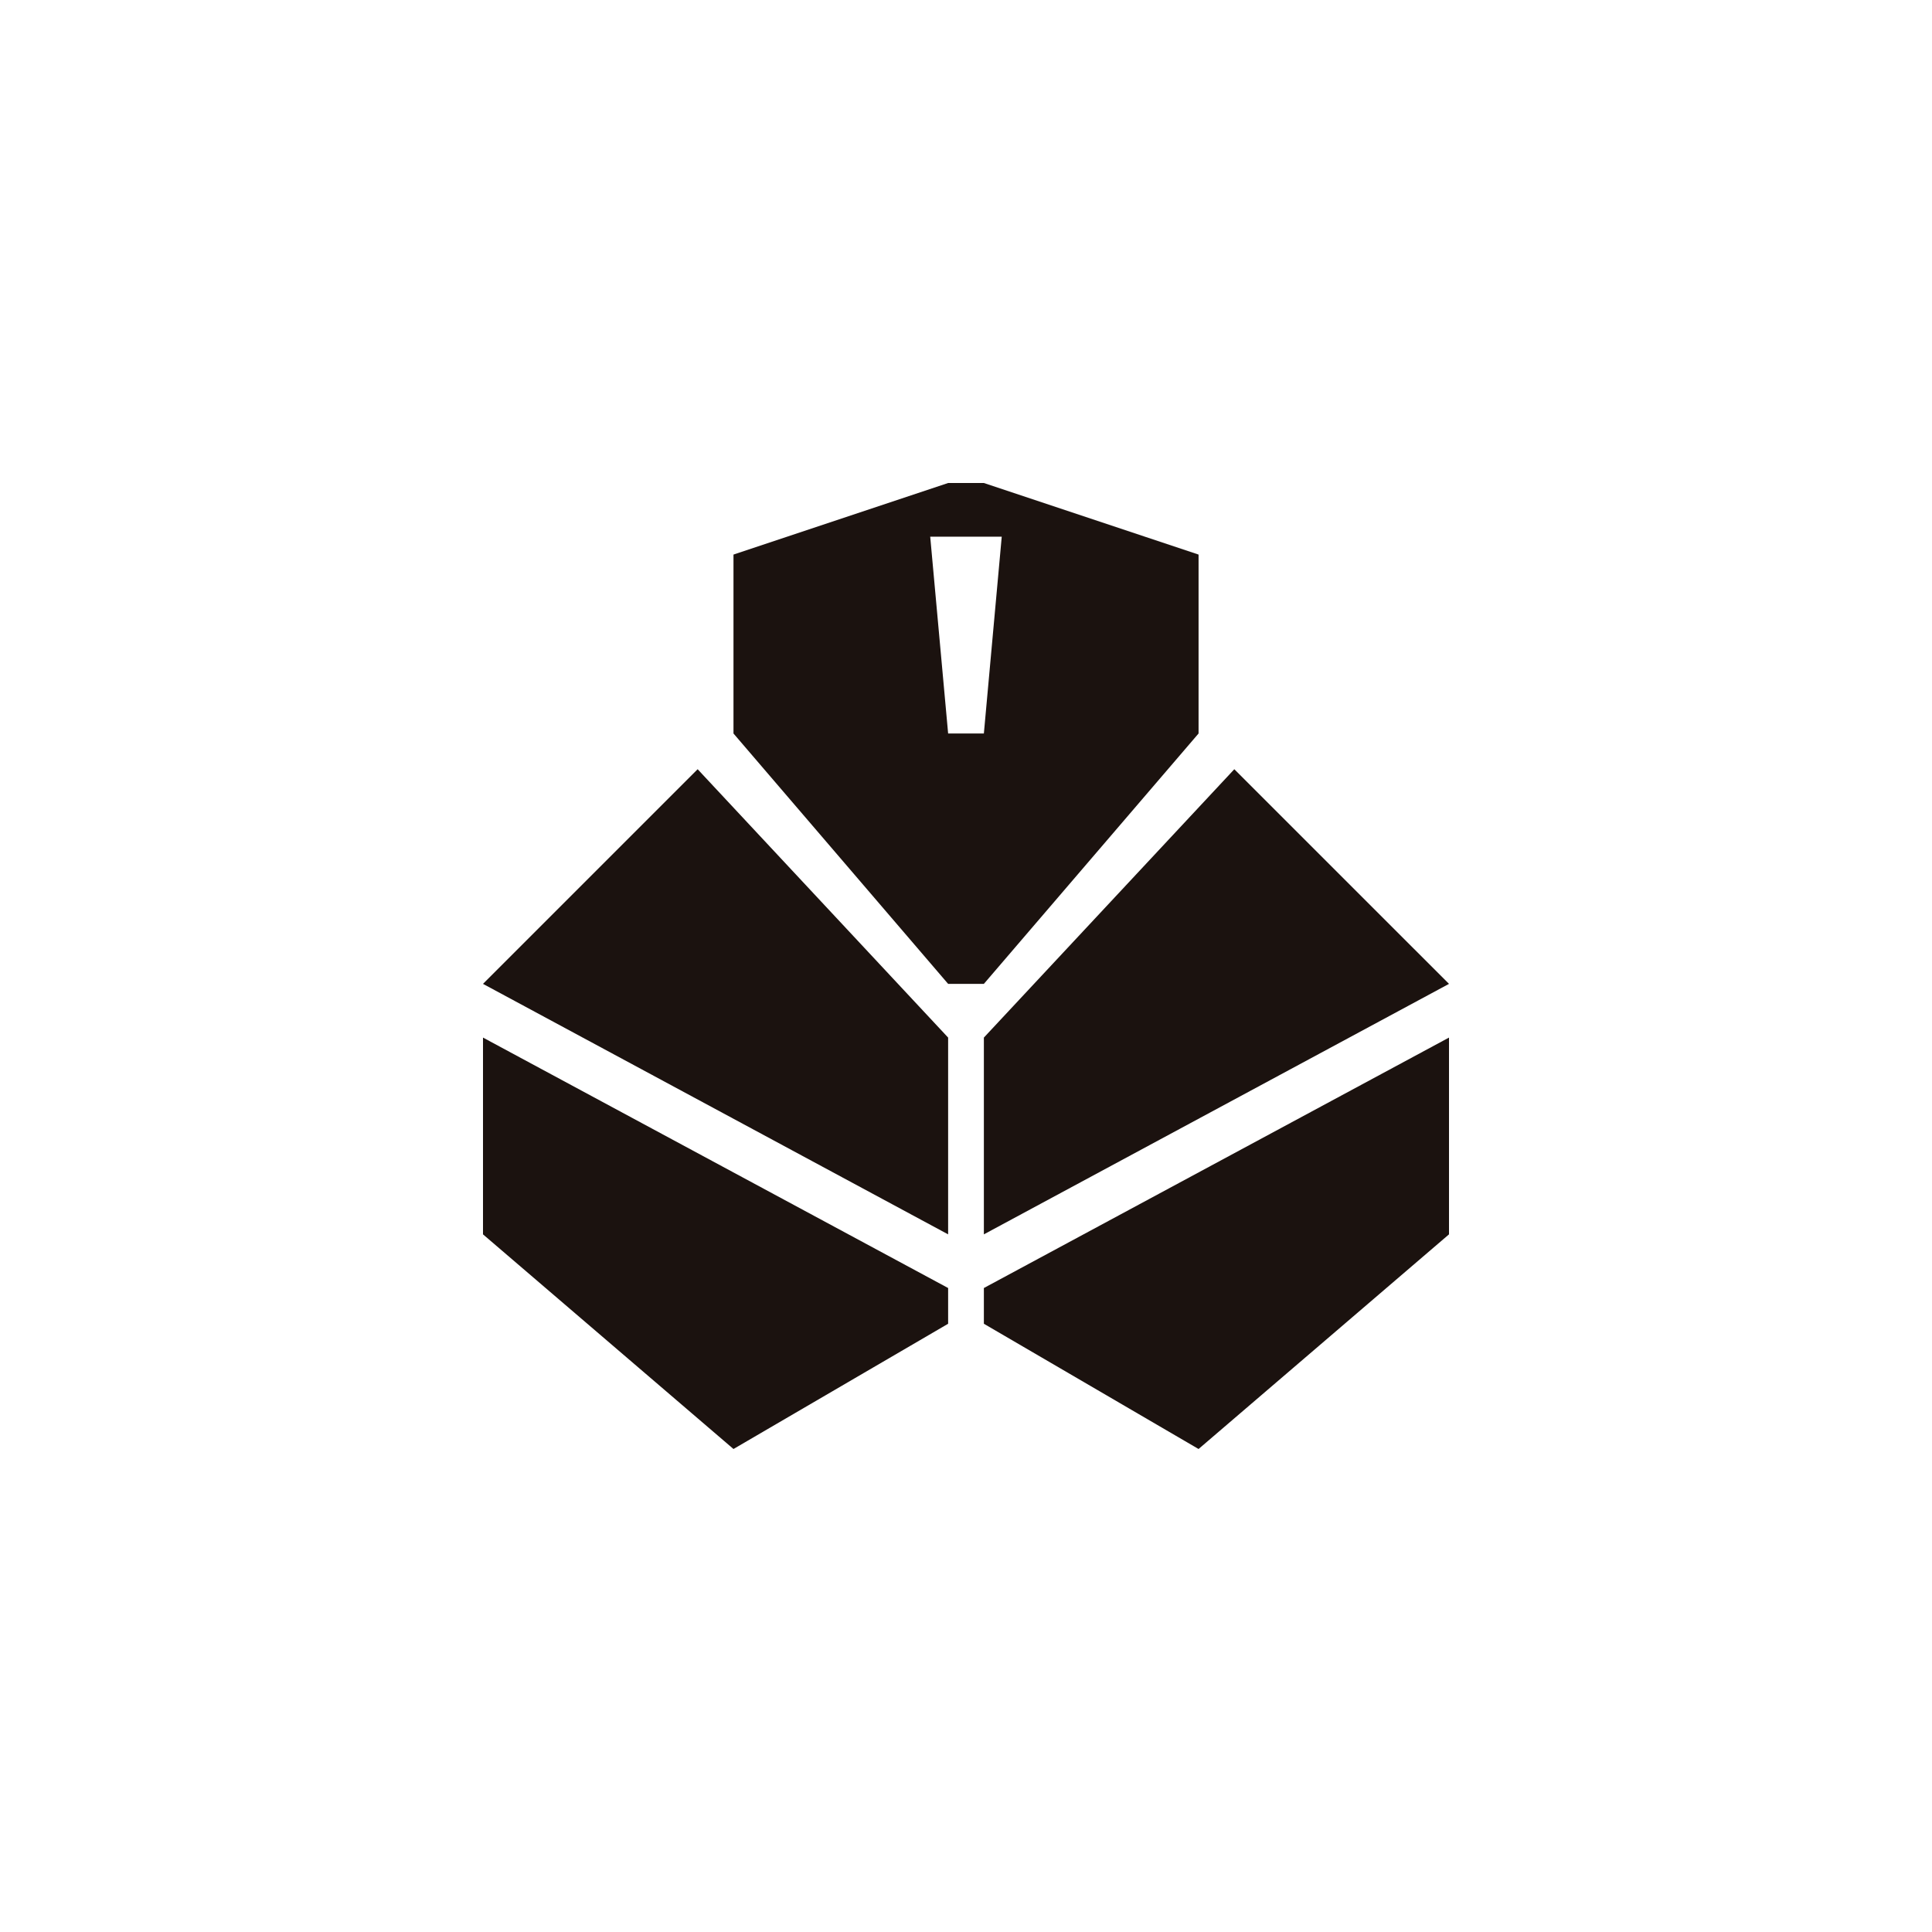 <svg width="40" height="40" viewBox="0 0 40 40" fill="none" xmlns="http://www.w3.org/2000/svg">
<path d="M19.63 26.667V27.407L15.186 30L10 25.556V21.482L19.63 26.667ZM30 25.556L24.815 30L20.37 27.407V26.667L30 21.482V25.556ZM19.63 21.482V25.556L10 20.37L14.444 15.926L19.63 21.482ZM30 20.37L20.37 25.556V21.482L25.555 15.926L30 20.37ZM24.815 11.482V15.186L20.37 20.37H19.63L15.186 15.186V11.482L19.63 10H20.37L24.815 11.482ZM19.259 11.111L19.63 15.186H20.37L20.74 11.111H19.259Z" fill="#1B120F"/>
</svg>
